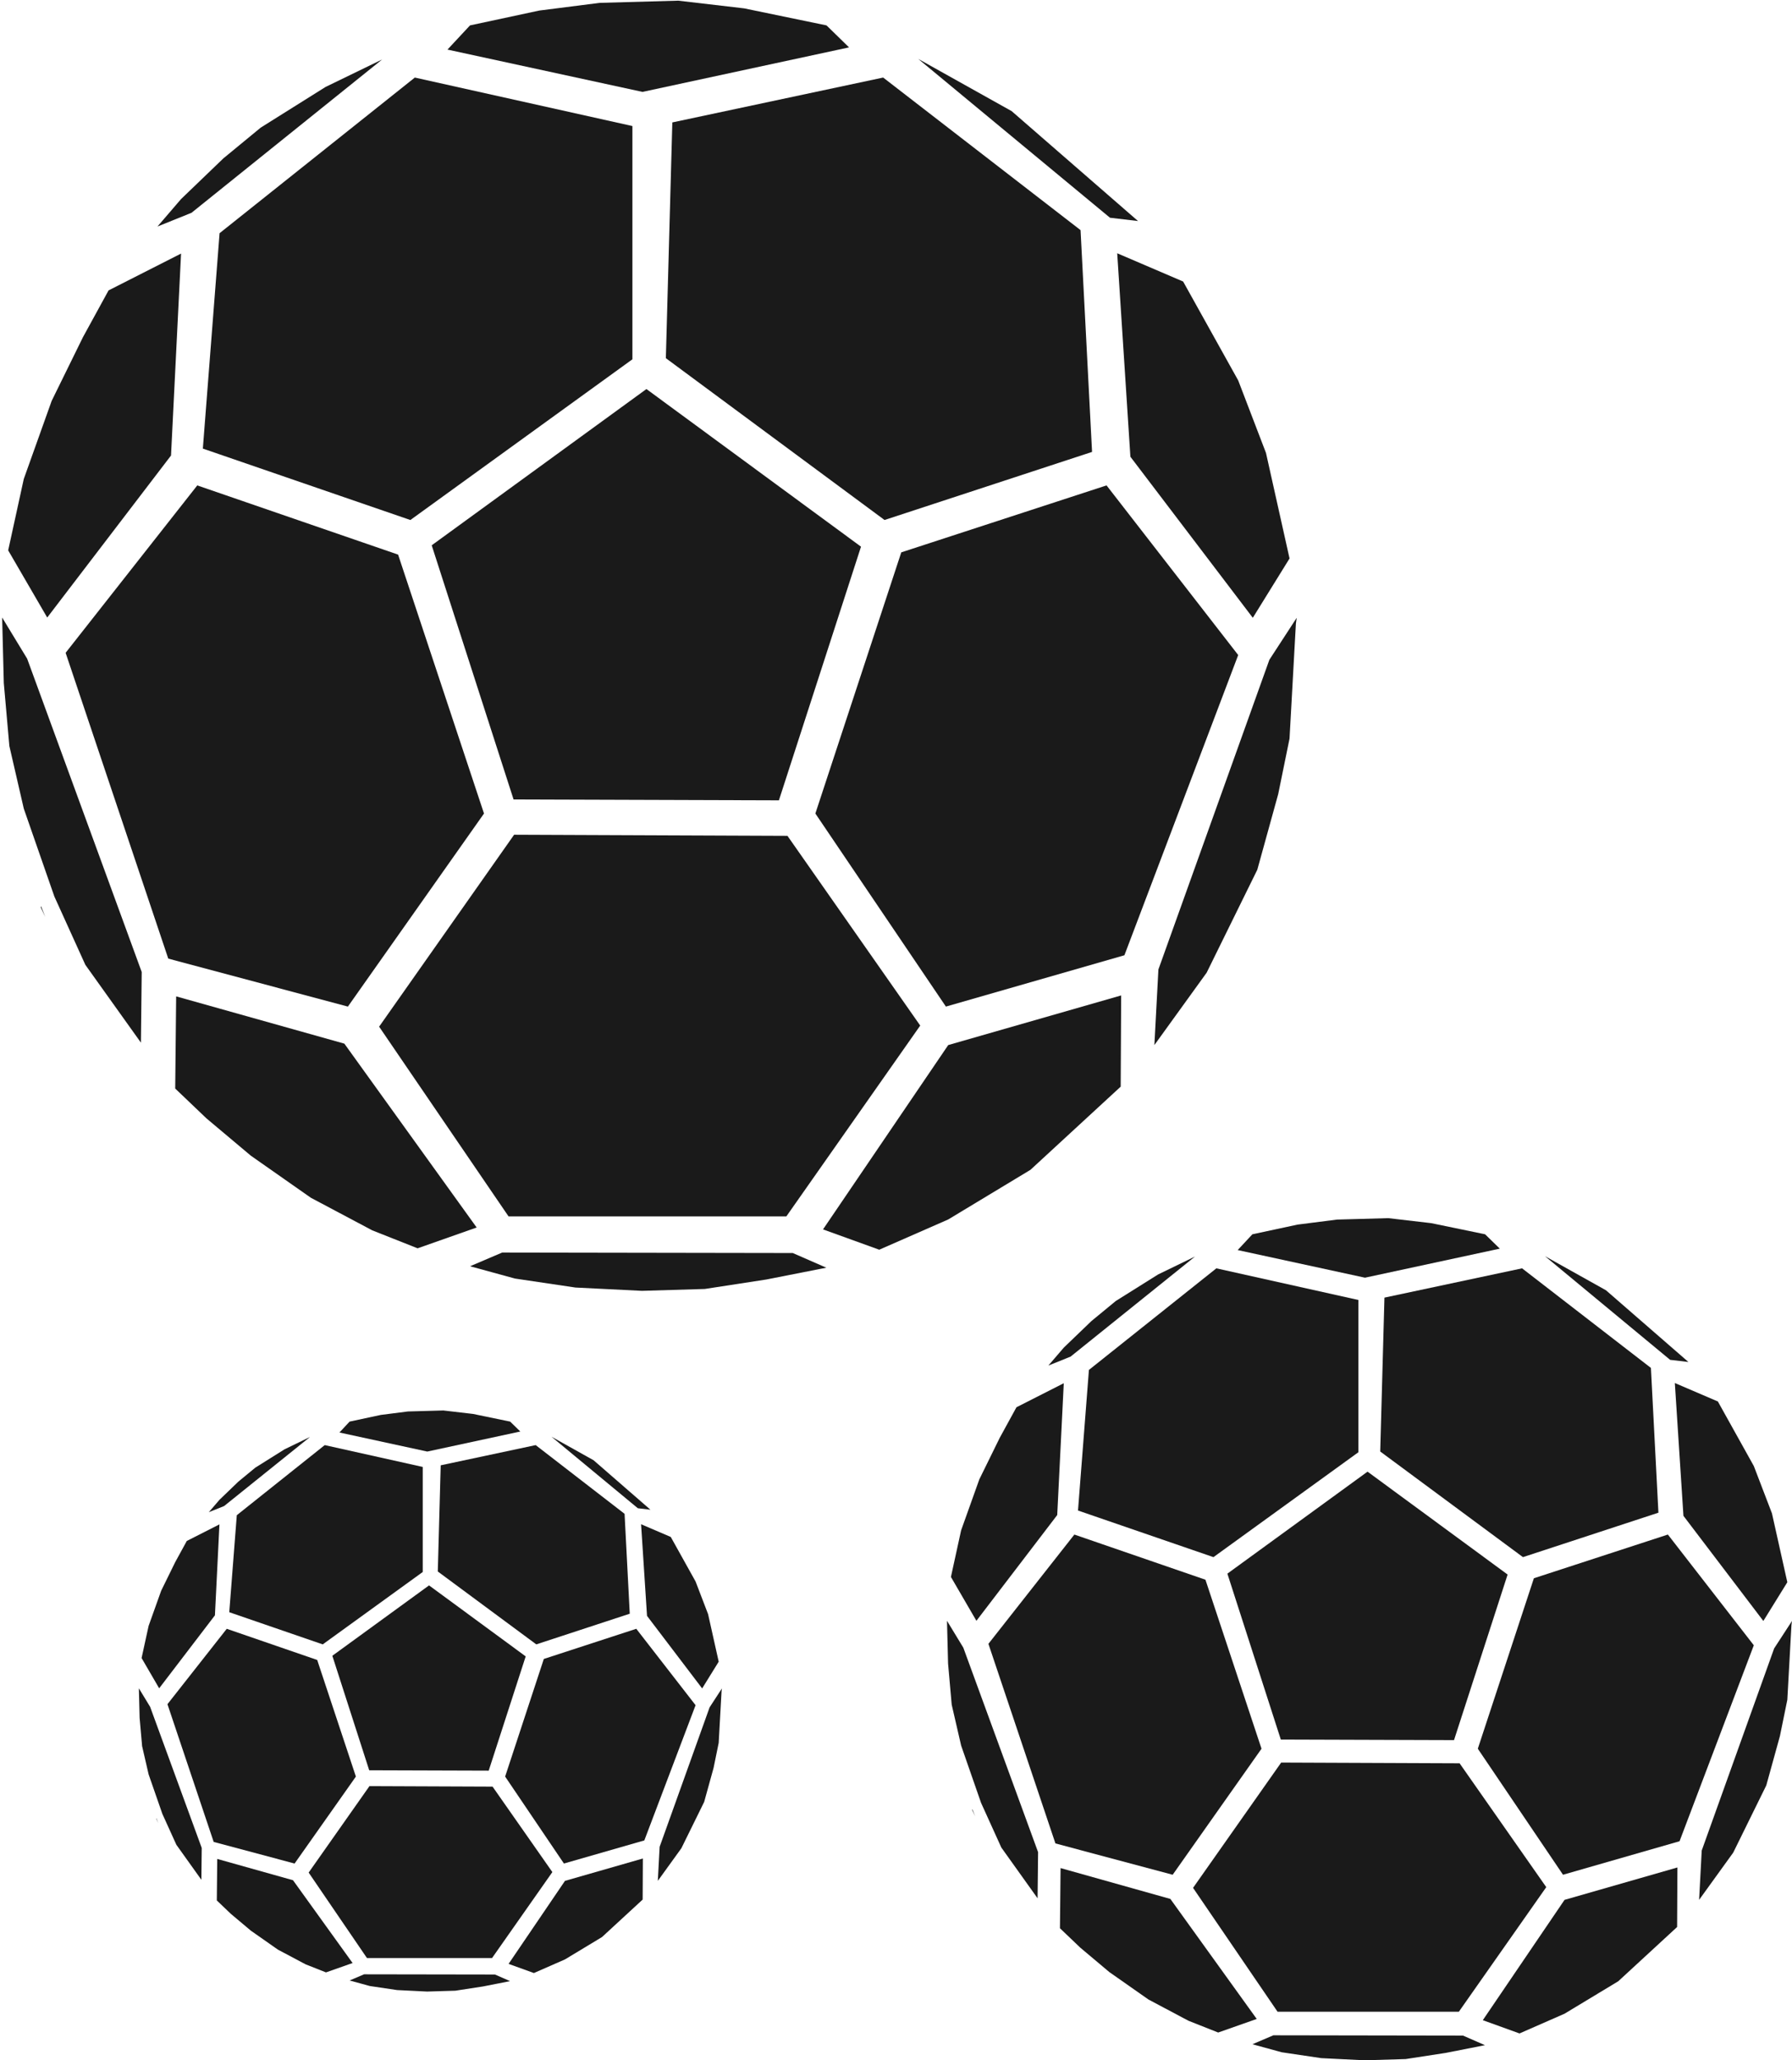 <?xml version="1.0" encoding="UTF-8" standalone="no"?>
<!-- Created with Inkscape (http://www.inkscape.org/) -->

<svg
   width="190.99mm"
   height="219.517mm"
   viewBox="0 0 190.99 219.517"
   version="1.1"
   id="svg5"
   inkscape:version="1.2.1 (9c6d41e, 2022-07-14)"
   sodipodi:docname="drawing.svg"
   xml:space="preserve"
   xmlns:inkscape="http://www.inkscape.org/namespaces/inkscape"
   xmlns:sodipodi="http://sodipodi.sourceforge.net/DTD/sodipodi-0.dtd"
   xmlns="http://www.w3.org/2000/svg"
   xmlns:svg="http://www.w3.org/2000/svg"><sodipodi:namedview
     id="namedview7"
     pagecolor="#505050"
     bordercolor="#ffffff"
     borderopacity="1"
     inkscape:showpageshadow="0"
     inkscape:pageopacity="0"
     inkscape:pagecheckerboard="1"
     inkscape:deskcolor="#505050"
     inkscape:document-units="mm"
     showgrid="false"
     showborder="false"
     inkscape:zoom="0.14881994"
     inkscape:cx="1683.2422"
     inkscape:cy="-383.0132"
     inkscape:window-width="1440"
     inkscape:window-height="772"
     inkscape:window-x="0"
     inkscape:window-y="25"
     inkscape:window-maximized="1"
     inkscape:current-layer="layer1" /><defs
     id="defs2" /><g
     inkscape:label="Layer 1"
     inkscape:groupmode="layer"
     id="layer1"
     transform="translate(-975.743,351.746)"><g
       id="g3377"
       style="fill:#1a1a1a"
       transform="matrix(-1,0,0,1,2118.982,115.785)"><path
         sodipodi:type="star"
         style="fill:#1a1a1a;fill-opacity:1;stroke-width:0.265"
         id="path3225"
         inkscape:flatsided="true"
         sodipodi:sides="5"
         sodipodi:cx="657.61121"
         sodipodi:cy="-342.84781"
         sodipodi:r1="19.196117"
         sodipodi:r2="9.5980587"
         sodipodi:arg1="0.89308803"
         sodipodi:arg2="1.5214066"
         inkscape:rounded="0"
         inkscape:randomized="0"
         d="m 669.647,-327.894 -22.539,1.114 -8.024,-21.091 17.579,-14.149 18.889,12.347 z"
         inkscape:transform-center-x="0.0039117935"
         inkscape:transform-center-y="-1.4959937"
         transform="matrix(0.817,0.038,-0.04,0.822,446.513,-38.104)" /><path
         style="fill:#1a1a1a;fill-opacity:1;stroke-width:0.265"
         d="m 967.286,-321.784 13.732,-10.611 14.668,3.121 0.45,16.396 -15.213,11.254 -14.437,-4.735 z"
         id="path3328" /><path
         style="fill:#1a1a1a;fill-opacity:1;stroke-width:0.265"
         d="m 998.463,-329.022 v 16.222 l 15.447,11.177 14.437,-4.967 -1.164,-14.98 -13.583,-10.824 z"
         id="path3330" /><path
         style="fill:#1a1a1a;fill-opacity:1;stroke-width:0.265"
         d="m 1014.764,-299.217 13.971,-4.812 9.159,11.642 -7.141,21.267 -12.496,3.338 -9.469,-13.428 z"
         id="path3332" /><path
         style="fill:#1a1a1a;fill-opacity:1;stroke-width:0.265"
         d="m 987.676,-279.658 19.016,-0.078 9.392,13.35 -9.004,13.195 h -19.326 l -9.314,-13.272 z"
         id="path3334" /><path
         style="fill:#1a1a1a;fill-opacity:1;stroke-width:0.265"
         d="m 956.319,-292.232 9.159,-11.798 14.281,4.657 5.976,18.162 -9.081,13.428 -12.419,-3.57 z"
         id="path3336" /><path
         style="fill:#1a1a1a;fill-opacity:1;stroke-width:0.265"
         d="m 955.303,-294.822 8.516,-11.202 0.917,-14.15 -4.586,1.965 -3.832,6.879 -1.933,5.044 -1.638,7.337 z"
         id="path3338" /><path
         style="fill:#1a1a1a;fill-opacity:1;stroke-width:0.265"
         d="m 952.249,-294.822 1.902,2.921 7.719,21.536 0.28,5.258 -3.636,-5.034 -3.524,-7.16 -1.454,-5.258 -0.788,-3.86 -0.443,-7.999"
         id="path3340" /><path
         style="fill:#1a1a1a;fill-opacity:1;stroke-width:0.265"
         d="m 964.461,-268.559 0.033,6.344 6.278,5.785 5.72,3.452 4.799,2.104 3.912,-1.413 -8.711,-12.82 z"
         id="path3342" /><path
         style="fill:#1a1a1a;fill-opacity:1;stroke-width:0.265"
         d="m 987.307,-250.644 20.216,-0.033 2.235,0.953 -3.123,0.855 -4.207,0.625 -4.635,0.23 -4.372,-0.131 -4.273,-0.657 -4.175,-0.822 z"
         id="path3344" /><path
         style="fill:#1a1a1a;fill-opacity:1;stroke-width:0.265"
         d="m 1009.298,-252.419 9.204,-12.787 11.702,-3.287 0.066,6.41 -2.17,2.071 -3.09,2.597 -4.175,2.926 -4.273,2.268 -3.156,1.249 z"
         id="path3346" /><path
         style="fill:#1a1a1a;fill-opacity:1;stroke-width:0.265"
         d="m 1039.31,-274.016 0.296,-0.756 0.01,0.103"
         id="path3348" /><path
         style="fill:#1a1a1a;fill-opacity:1;stroke-width:0.265"
         d="m 1032.6,-270.189 0.055,4.914 3.865,-5.41 2.158,-4.757 2.125,-6.106 1.005,-4.358 0.386,-4.375 0.116,-4.56 -1.739,2.86 z"
         id="path3350" /><path
         style="fill:#1a1a1a;fill-opacity:1;stroke-width:0.265"
         d="m 1030.561,-306.109 -0.698,-14.044 5.043,2.561 1.785,3.259 2.173,4.423 1.94,5.431 1.086,4.966 -2.716,4.673 z"
         id="path3352" /><path
         style="fill:#1a1a1a;fill-opacity:1;stroke-width:0.265"
         d="m 1015.875,-333.651 13.261,10.662 2.369,0.955 -1.643,-1.911 -2.942,-2.828 -2.599,-2.14 -4.51,-2.828 z"
         id="path3354" /><path
         style="fill:#1a1a1a;fill-opacity:1;stroke-width:0.265"
         d="m 997.761,-331.397 13.567,-2.943 -1.567,-1.682 -4.815,-1.032 -4.204,-0.535 -5.465,-0.153 -4.586,0.535 -5.732,1.185 -1.567,1.529 z"
         id="path3356" /><path
         style="fill:#1a1a1a;fill-opacity:1;stroke-width:0.265"
         d="m 963.289,-322.416 8.79,-7.643 6.497,-3.631 -13.338,11.045 z"
         id="path3358" /></g><g
       id="g3377-2"
       style="fill:#1a1a1a"
       transform="matrix(-1.532,0,0,1.532,2572.79,165.746)"><path
         sodipodi:type="star"
         style="fill:#1a1a1a;fill-opacity:1;stroke-width:0.265"
         id="path3225-7"
         inkscape:flatsided="true"
         sodipodi:sides="5"
         sodipodi:cx="657.61121"
         sodipodi:cy="-342.84781"
         sodipodi:r1="19.196117"
         sodipodi:r2="9.5980587"
         sodipodi:arg1="0.89308803"
         sodipodi:arg2="1.5214066"
         inkscape:rounded="0"
         inkscape:randomized="0"
         d="m 669.647,-327.894 -22.539,1.114 -8.024,-21.091 17.579,-14.149 18.889,12.347 z"
         inkscape:transform-center-x="0.0039117935"
         inkscape:transform-center-y="-1.4959937"
         transform="matrix(0.817,0.038,-0.04,0.822,446.513,-38.104)" /><path
         style="fill:#1a1a1a;fill-opacity:1;stroke-width:0.265"
         d="m 967.286,-321.784 13.732,-10.611 14.668,3.121 0.45,16.396 -15.213,11.254 -14.437,-4.735 z"
         id="path3328-3" /><path
         style="fill:#1a1a1a;fill-opacity:1;stroke-width:0.265"
         d="m 998.463,-329.022 v 16.222 l 15.447,11.177 14.437,-4.967 -1.164,-14.98 -13.583,-10.824 z"
         id="path3330-7" /><path
         style="fill:#1a1a1a;fill-opacity:1;stroke-width:0.265"
         d="m 1014.764,-299.217 13.971,-4.812 9.159,11.642 -7.141,21.267 -12.496,3.338 -9.469,-13.428 z"
         id="path3332-9" /><path
         style="fill:#1a1a1a;fill-opacity:1;stroke-width:0.265"
         d="m 987.676,-279.658 19.016,-0.078 9.392,13.35 -9.004,13.195 h -19.326 l -9.314,-13.272 z"
         id="path3334-0" /><path
         style="fill:#1a1a1a;fill-opacity:1;stroke-width:0.265"
         d="m 956.319,-292.232 9.159,-11.798 14.281,4.657 5.976,18.162 -9.081,13.428 -12.419,-3.57 z"
         id="path3336-2" /><path
         style="fill:#1a1a1a;fill-opacity:1;stroke-width:0.265"
         d="m 955.303,-294.822 8.516,-11.202 0.917,-14.15 -4.586,1.965 -3.832,6.879 -1.933,5.044 -1.638,7.337 z"
         id="path3338-3" /><path
         style="fill:#1a1a1a;fill-opacity:1;stroke-width:0.265"
         d="m 952.249,-294.822 1.902,2.921 7.719,21.536 0.28,5.258 -3.636,-5.034 -3.524,-7.16 -1.454,-5.258 -0.788,-3.86 -0.443,-7.999"
         id="path3340-9" /><path
         style="fill:#1a1a1a;fill-opacity:1;stroke-width:0.265"
         d="m 964.461,-268.559 0.033,6.344 6.278,5.785 5.72,3.452 4.799,2.104 3.912,-1.413 -8.711,-12.82 z"
         id="path3342-9" /><path
         style="fill:#1a1a1a;fill-opacity:1;stroke-width:0.265"
         d="m 987.307,-250.644 20.216,-0.033 2.235,0.953 -3.123,0.855 -4.207,0.625 -4.635,0.23 -4.372,-0.131 -4.273,-0.657 -4.175,-0.822 z"
         id="path3344-7" /><path
         style="fill:#1a1a1a;fill-opacity:1;stroke-width:0.265"
         d="m 1009.298,-252.419 9.204,-12.787 11.702,-3.287 0.066,6.41 -2.17,2.071 -3.09,2.597 -4.175,2.926 -4.273,2.268 -3.156,1.249 z"
         id="path3346-0" /><path
         style="fill:#1a1a1a;fill-opacity:1;stroke-width:0.265"
         d="m 1039.31,-274.016 0.296,-0.756 0.01,0.103"
         id="path3348-3" /><path
         style="fill:#1a1a1a;fill-opacity:1;stroke-width:0.265"
         d="m 1032.6,-270.189 0.055,4.914 3.865,-5.41 2.158,-4.757 2.125,-6.106 1.005,-4.358 0.386,-4.375 0.116,-4.56 -1.739,2.86 z"
         id="path3350-9" /><path
         style="fill:#1a1a1a;fill-opacity:1;stroke-width:0.265"
         d="m 1030.561,-306.109 -0.698,-14.044 5.043,2.561 1.785,3.259 2.173,4.423 1.94,5.431 1.086,4.966 -2.716,4.673 z"
         id="path3352-8" /><path
         style="fill:#1a1a1a;fill-opacity:1;stroke-width:0.265"
         d="m 1015.875,-333.651 13.261,10.662 2.369,0.955 -1.643,-1.911 -2.942,-2.828 -2.599,-2.14 -4.51,-2.828 z"
         id="path3354-6" /><path
         style="fill:#1a1a1a;fill-opacity:1;stroke-width:0.265"
         d="m 997.761,-331.397 13.567,-2.943 -1.567,-1.682 -4.815,-1.032 -4.204,-0.535 -5.465,-0.153 -4.586,0.535 -5.732,1.185 -1.567,1.529 z"
         id="path3356-5" /><path
         style="fill:#1a1a1a;fill-opacity:1;stroke-width:0.265"
         d="m 963.289,-322.416 8.79,-7.643 6.497,-3.631 -13.338,11.045 z"
         id="path3358-7" /></g><g
       id="g3377-6"
       style="fill:#1a1a1a"
       transform="matrix(-0.69,0,0,0.69,1709.737,31.577)"><path
         sodipodi:type="star"
         style="fill:#1a1a1a;fill-opacity:1;stroke-width:0.265"
         id="path3225-2"
         inkscape:flatsided="true"
         sodipodi:sides="5"
         sodipodi:cx="657.61121"
         sodipodi:cy="-342.84781"
         sodipodi:r1="19.196117"
         sodipodi:r2="9.5980587"
         sodipodi:arg1="0.89308803"
         sodipodi:arg2="1.5214066"
         inkscape:rounded="0"
         inkscape:randomized="0"
         d="m 669.647,-327.894 -22.539,1.114 -8.024,-21.091 17.579,-14.149 18.889,12.347 z"
         inkscape:transform-center-x="0.0039117935"
         inkscape:transform-center-y="-1.4959937"
         transform="matrix(0.817,0.038,-0.04,0.822,446.513,-38.104)" /><path
         style="fill:#1a1a1a;fill-opacity:1;stroke-width:0.265"
         d="m 967.286,-321.784 13.732,-10.611 14.668,3.121 0.45,16.396 -15.213,11.254 -14.437,-4.735 z"
         id="path3328-7" /><path
         style="fill:#1a1a1a;fill-opacity:1;stroke-width:0.265"
         d="m 998.463,-329.022 v 16.222 l 15.447,11.177 14.437,-4.967 -1.164,-14.98 -13.583,-10.824 z"
         id="path3330-0" /><path
         style="fill:#1a1a1a;fill-opacity:1;stroke-width:0.265"
         d="m 1014.764,-299.217 13.971,-4.812 9.159,11.642 -7.141,21.267 -12.496,3.338 -9.469,-13.428 z"
         id="path3332-3" /><path
         style="fill:#1a1a1a;fill-opacity:1;stroke-width:0.265"
         d="m 987.676,-279.658 19.016,-0.078 9.392,13.35 -9.004,13.195 h -19.326 l -9.314,-13.272 z"
         id="path3334-9" /><path
         style="fill:#1a1a1a;fill-opacity:1;stroke-width:0.265"
         d="m 956.319,-292.232 9.159,-11.798 14.281,4.657 5.976,18.162 -9.081,13.428 -12.419,-3.57 z"
         id="path3336-9" /><path
         style="fill:#1a1a1a;fill-opacity:1;stroke-width:0.265"
         d="m 955.303,-294.822 8.516,-11.202 0.917,-14.15 -4.586,1.965 -3.832,6.879 -1.933,5.044 -1.638,7.337 z"
         id="path3338-9" /><path
         style="fill:#1a1a1a;fill-opacity:1;stroke-width:0.265"
         d="m 952.249,-294.822 1.902,2.921 7.719,21.536 0.28,5.258 -3.636,-5.034 -3.524,-7.16 -1.454,-5.258 -0.788,-3.86 -0.443,-7.999"
         id="path3340-1" /><path
         style="fill:#1a1a1a;fill-opacity:1;stroke-width:0.265"
         d="m 964.461,-268.559 0.033,6.344 6.278,5.785 5.72,3.452 4.799,2.104 3.912,-1.413 -8.711,-12.82 z"
         id="path3342-7" /><path
         style="fill:#1a1a1a;fill-opacity:1;stroke-width:0.265"
         d="m 987.307,-250.644 20.216,-0.033 2.235,0.953 -3.123,0.855 -4.207,0.625 -4.635,0.23 -4.372,-0.131 -4.273,-0.657 -4.175,-0.822 z"
         id="path3344-2" /><path
         style="fill:#1a1a1a;fill-opacity:1;stroke-width:0.265"
         d="m 1009.298,-252.419 9.204,-12.787 11.702,-3.287 0.066,6.41 -2.17,2.071 -3.09,2.597 -4.175,2.926 -4.273,2.268 -3.156,1.249 z"
         id="path3346-3" /><path
         style="fill:#1a1a1a;fill-opacity:1;stroke-width:0.265"
         d="m 1039.31,-274.016 0.296,-0.756 0.01,0.103"
         id="path3348-6" /><path
         style="fill:#1a1a1a;fill-opacity:1;stroke-width:0.265"
         d="m 1032.6,-270.189 0.055,4.914 3.865,-5.41 2.158,-4.757 2.125,-6.106 1.005,-4.358 0.386,-4.375 0.116,-4.56 -1.739,2.86 z"
         id="path3350-5" /><path
         style="fill:#1a1a1a;fill-opacity:1;stroke-width:0.265"
         d="m 1030.561,-306.109 -0.698,-14.044 5.043,2.561 1.785,3.259 2.173,4.423 1.94,5.431 1.086,4.966 -2.716,4.673 z"
         id="path3352-5" /><path
         style="fill:#1a1a1a;fill-opacity:1;stroke-width:0.265"
         d="m 1015.875,-333.651 13.261,10.662 2.369,0.955 -1.643,-1.911 -2.942,-2.828 -2.599,-2.14 -4.51,-2.828 z"
         id="path3354-8" /><path
         style="fill:#1a1a1a;fill-opacity:1;stroke-width:0.265"
         d="m 997.761,-331.397 13.567,-2.943 -1.567,-1.682 -4.815,-1.032 -4.204,-0.535 -5.465,-0.153 -4.586,0.535 -5.732,1.185 -1.567,1.529 z"
         id="path3356-1" /><path
         style="fill:#1a1a1a;fill-opacity:1;stroke-width:0.265"
         d="m 963.289,-322.416 8.79,-7.643 6.497,-3.631 -13.338,11.045 z"
         id="path3358-4" /></g></g></svg>
